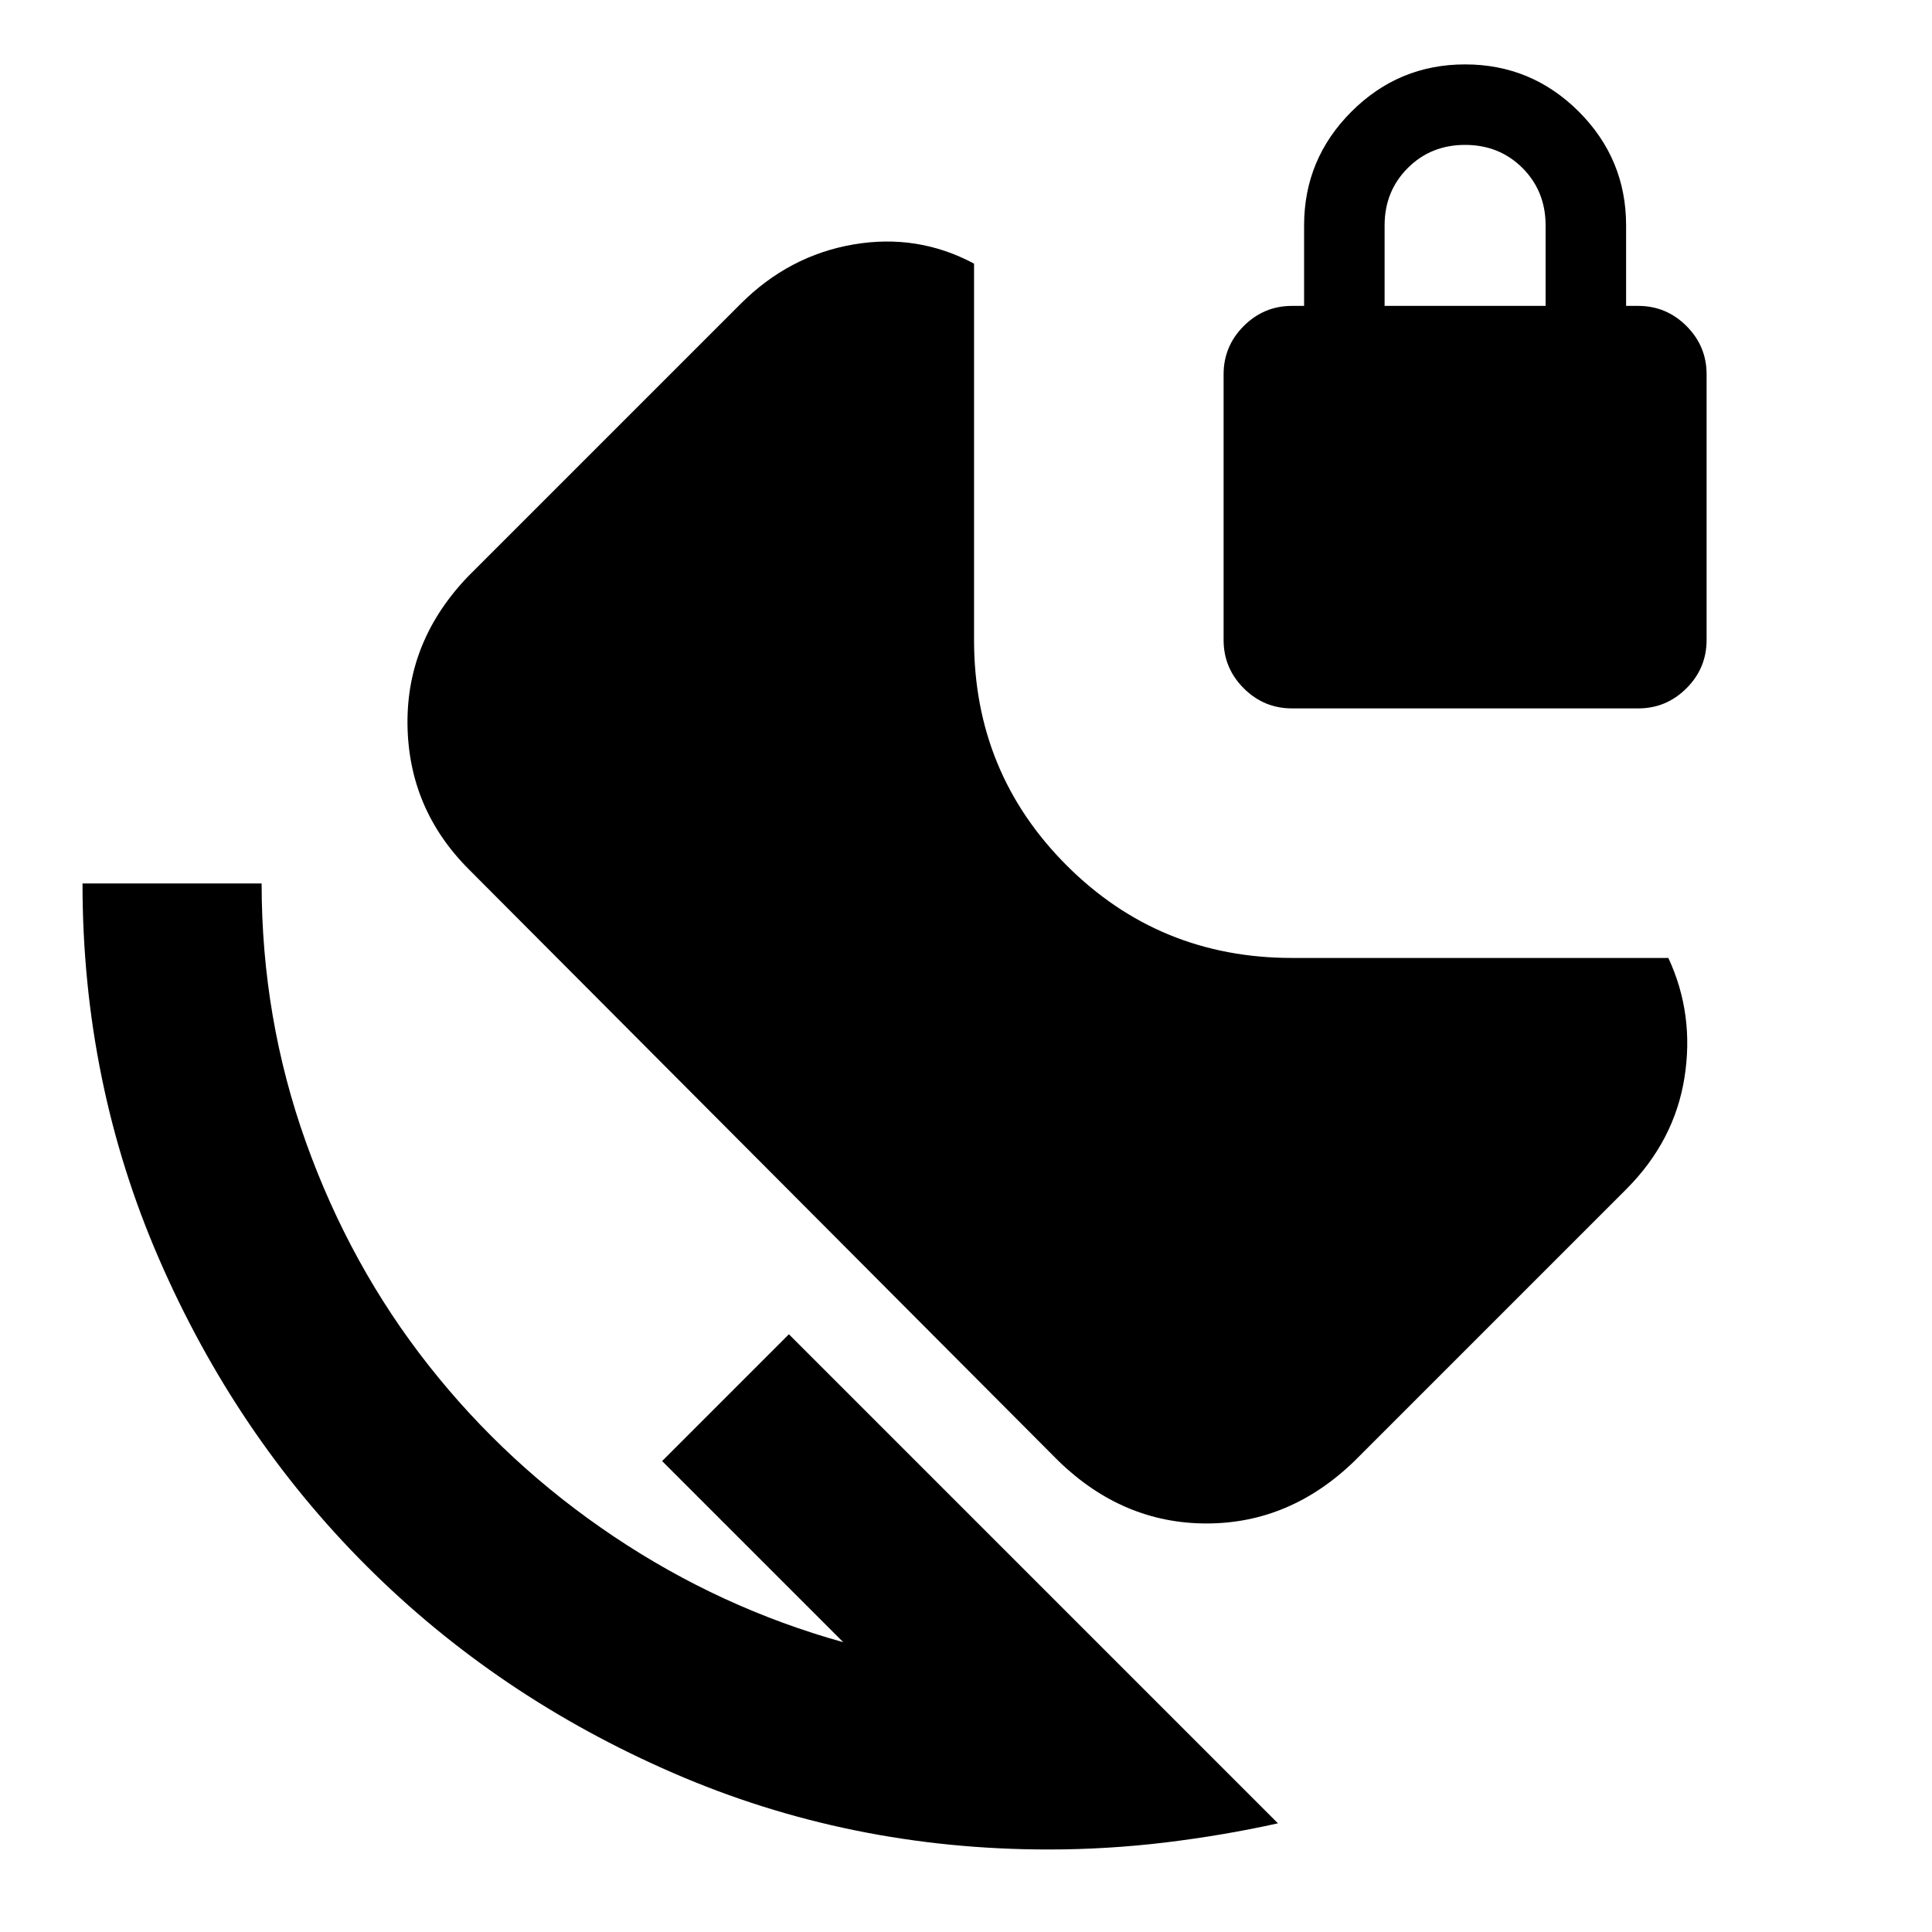 <svg xmlns="http://www.w3.org/2000/svg" height="24" width="24"><path d="M13.025 22.975Q10.55 22.975 8.363 22.025Q6.175 21.075 4.55 19.45Q2.925 17.825 1.975 15.637Q1.025 13.45 1.025 10.975H3.25Q3.25 12.65 3.8 14.188Q4.35 15.725 5.325 16.962Q6.3 18.2 7.625 19.087Q8.95 19.975 10.475 20.4L8.225 18.15L9.8 16.575L15.875 22.65Q15.2 22.8 14.475 22.888Q13.75 22.975 13.025 22.975ZM13.15 18.15 5.825 10.8Q5.075 10.05 5.062 9Q5.05 7.95 5.825 7.15L9.2 3.775Q9.8 3.175 10.6 3.037Q11.4 2.9 12.1 3.275V7.95Q12.1 9.6 13.25 10.75Q14.4 11.9 16.05 11.9H20.725Q21.05 12.6 20.925 13.387Q20.8 14.175 20.2 14.775L16.825 18.15Q16.025 18.925 14.988 18.925Q13.95 18.925 13.15 18.15ZM16.05 8.8Q15.7 8.8 15.45 8.55Q15.2 8.3 15.2 7.95V4.65Q15.2 4.3 15.45 4.05Q15.7 3.8 16.05 3.8H16.2V2.8Q16.2 1.975 16.788 1.387Q17.375 0.8 18.2 0.8Q19.025 0.8 19.613 1.387Q20.2 1.975 20.2 2.8V3.8H20.35Q20.7 3.8 20.95 4.05Q21.2 4.3 21.2 4.65V7.95Q21.2 8.3 20.95 8.55Q20.7 8.8 20.35 8.8ZM17.2 3.8H19.2V2.8Q19.2 2.375 18.913 2.087Q18.625 1.8 18.2 1.8Q17.775 1.8 17.488 2.087Q17.2 2.375 17.2 2.8Z"/></svg>